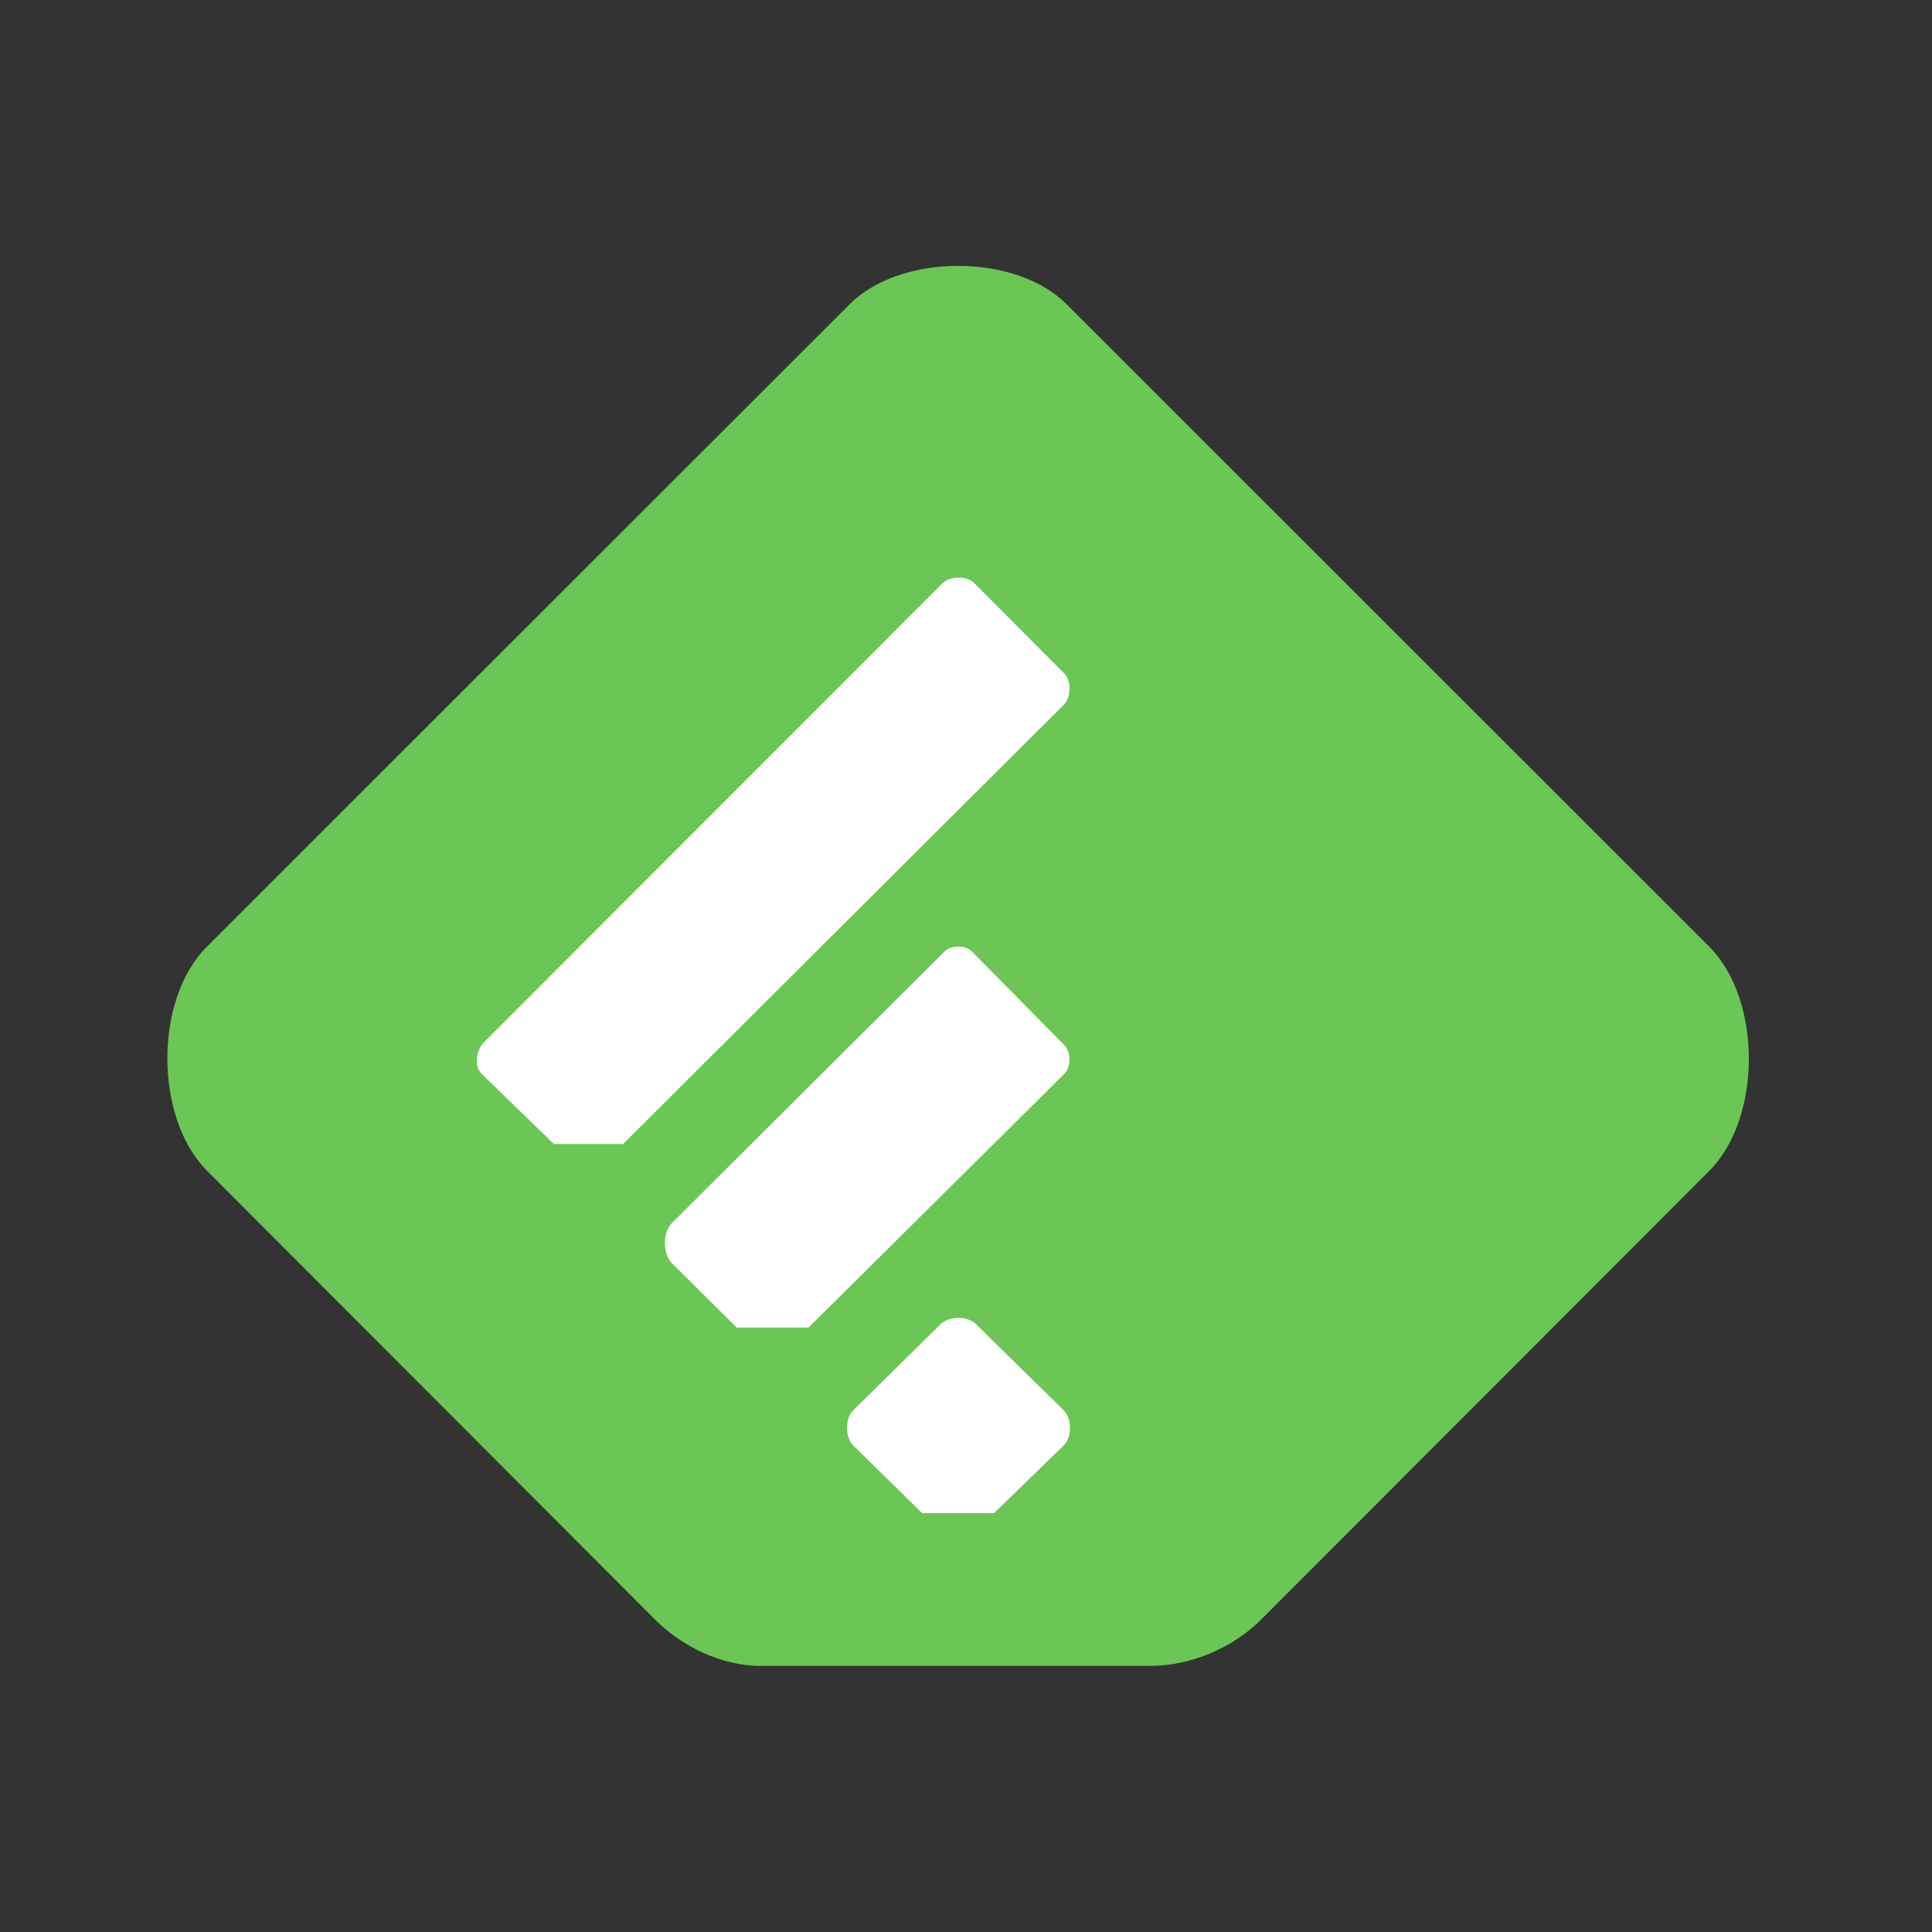 <svg xmlns="http://www.w3.org/2000/svg" width="64" height="64" viewBox="0 0 64 64" color="#6cc655"><rect x="0" y="0" width="64" height="64" fill="#333333" stroke="none"/><path d="M 12,32 32,12 52,32 32,52 z" class="inverted" fill="#fff" /><path d="M 21.702,53.652 6.862,38.788 C 5.112,37.036 5.1,33.105 6.855,31.359 L 28.148,10.077 c 1.694,-1.693 5.491,-1.693 7.184,0 L 56.62,31.359 c 1.751,1.751 1.75,5.677 0,7.43 l -14.846,14.864 c -0.935,0.936 -2.338,1.532 -3.661,1.532 l -12.929,0 c -1.268,0 -2.586,-0.634 -3.482,-1.532 z m 13.535,-5.77 c 0.278,-0.27 0.277,-0.892 0,-1.164 l -2.915,-2.859 c -0.275,-0.27 -0.882,-0.27 -1.156,0 l -2.901,2.859 c -0.276,0.272 -0.274,0.889 0,1.164 l 2.282,2.243 2.381,0 z m 0.021,-12.31 c 0.225,-0.223 0.222,-0.724 0,-0.949 l -3.067,-3.108 c -0.21,-0.213 -0.685,-0.211 -0.897,0 l -9.032,8.995 c -0.316,0.315 -0.315,1.022 0,1.338 l 2.142,2.13 2.378,0 z m -0.021,-12.225 c 0.245,-0.244 0.262,-0.794 0.018,-1.039 l -2.983,-2.992 c -0.249,-0.25 -0.808,-0.24 -1.057,0.012 L 16.025,34.532 c -0.243,0.244 -0.326,0.788 -0.081,1.03 l 2.405,2.334 2.292,0 z" fill="#6cc655"/></svg>
